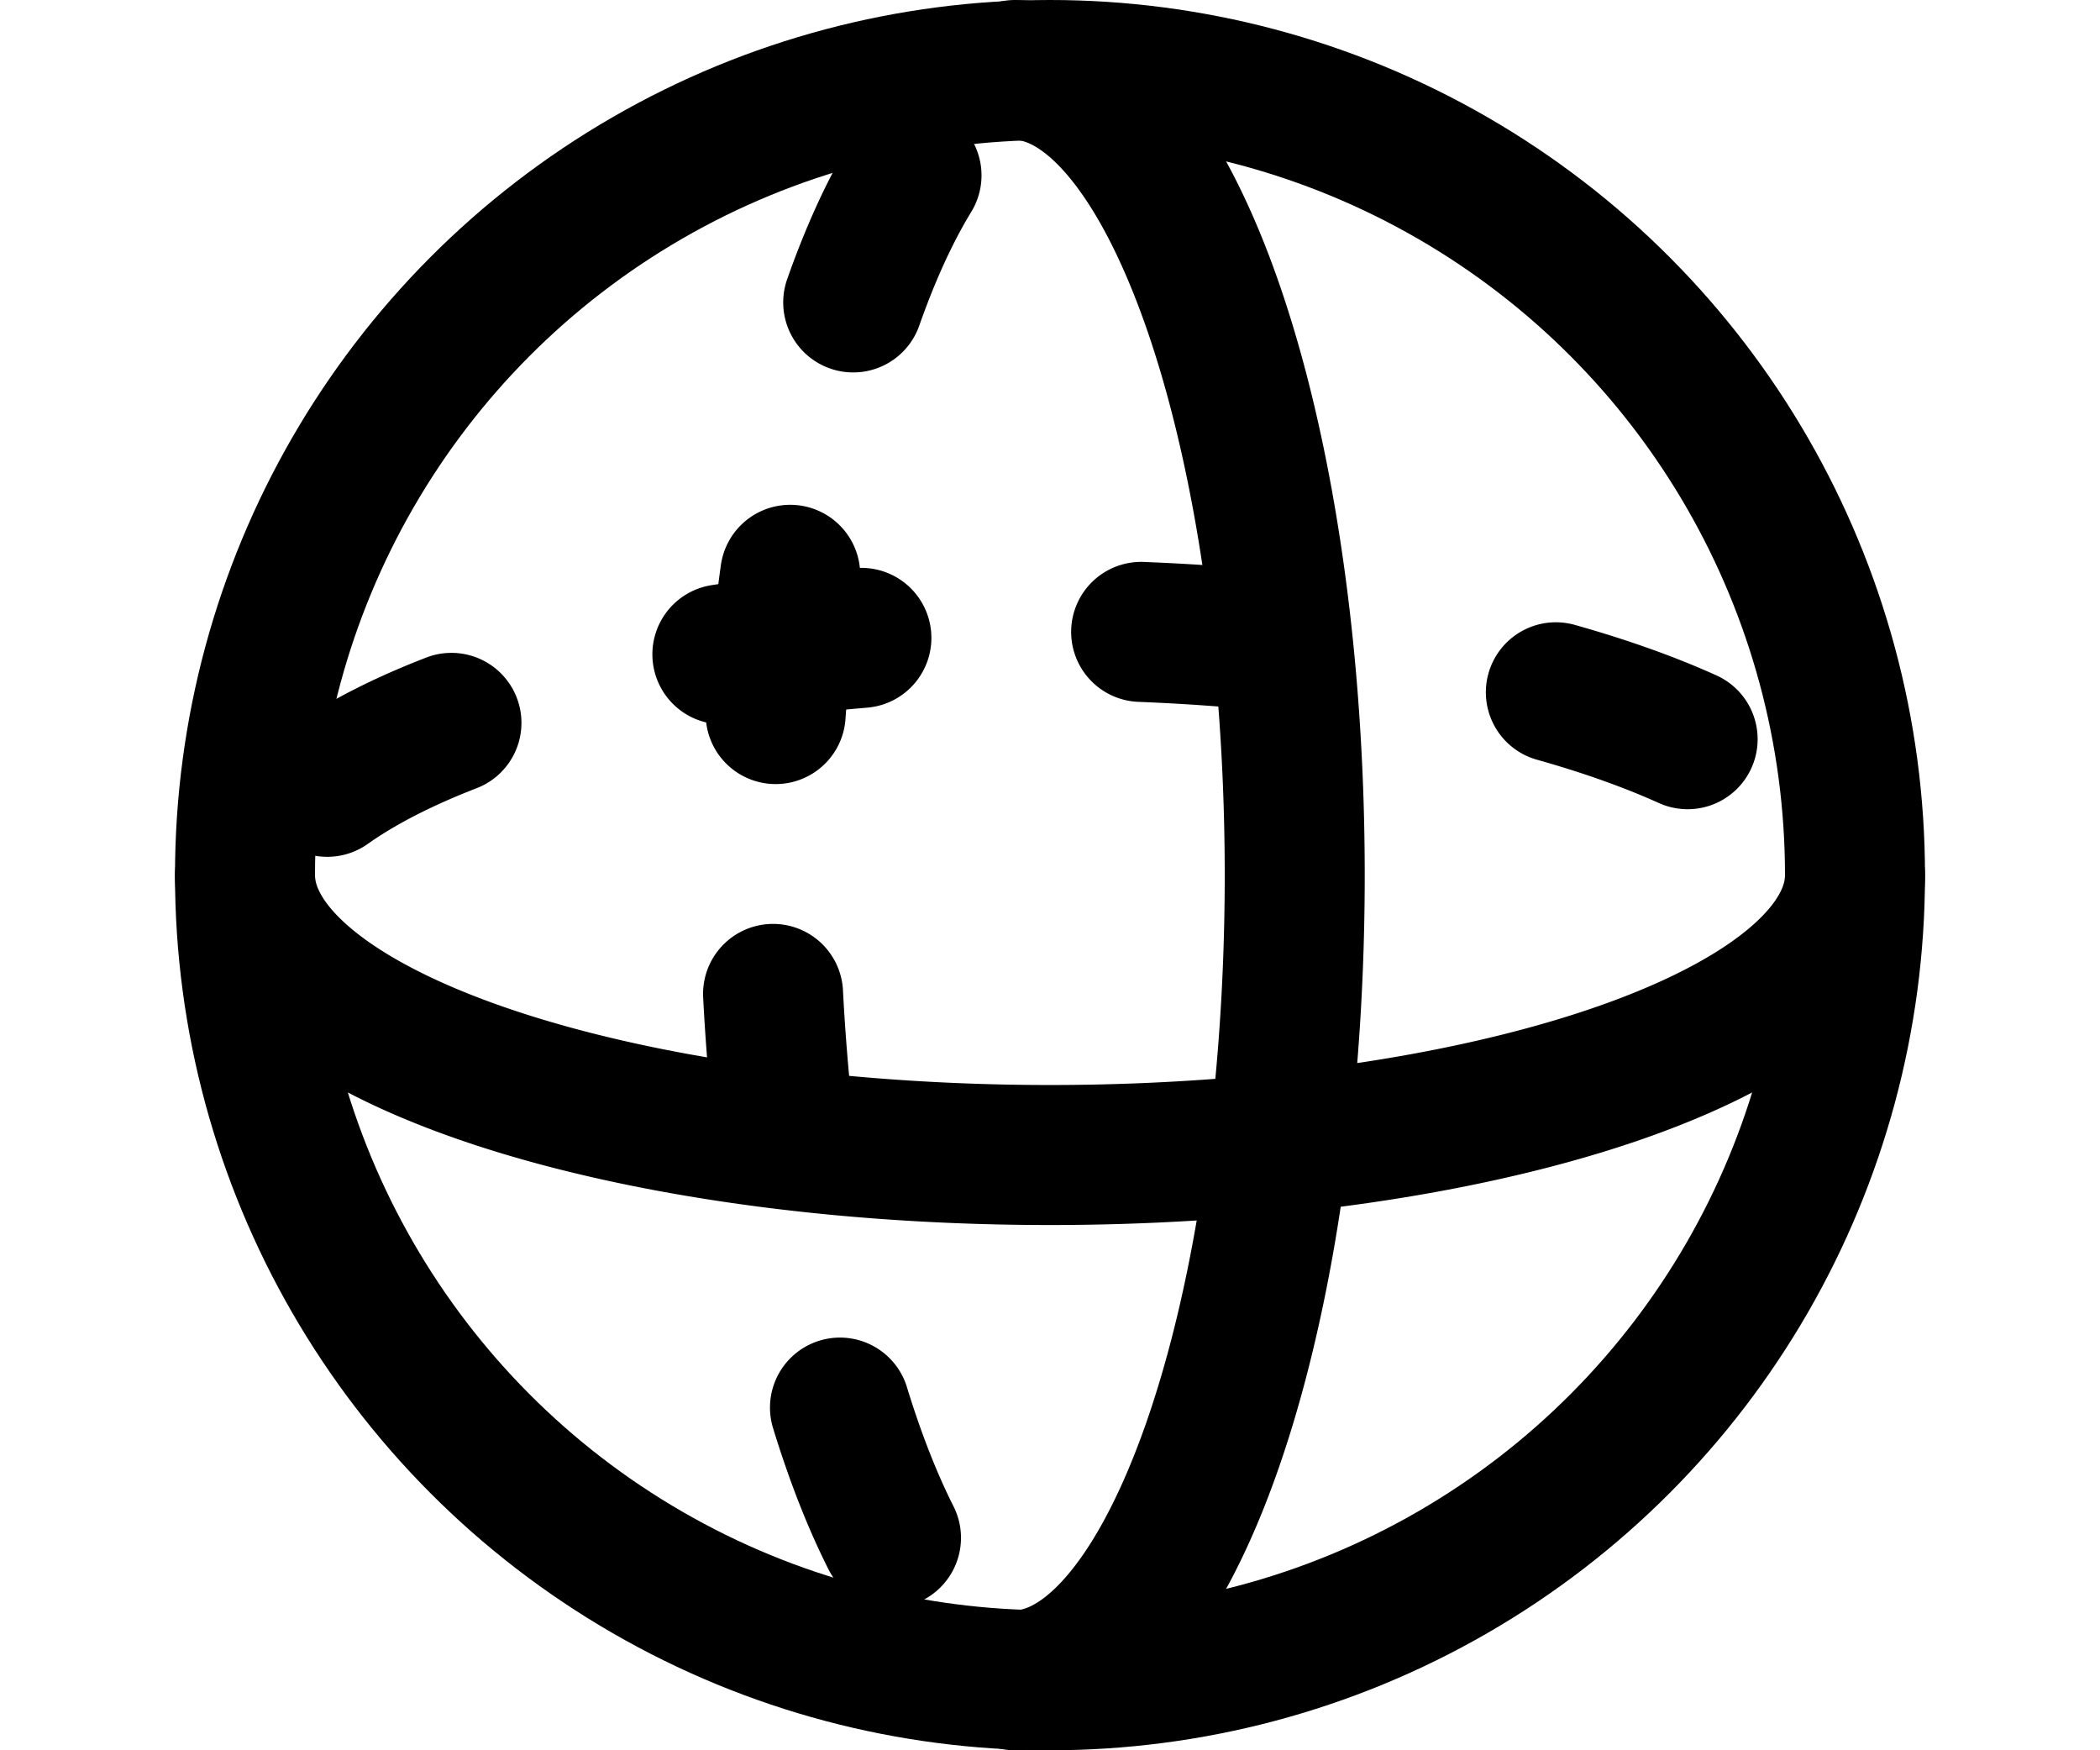 <?xml version="1.0" encoding="UTF-8" standalone="no"?>
<svg
   xmlns:dc="http://purl.org/dc/elements/1.1/"
   xmlns:cc="http://creativecommons.org/ns#"
   xmlns:rdf="http://www.w3.org/1999/02/22-rdf-syntax-ns#"
   xmlns:svg="http://www.w3.org/2000/svg"
   xmlns="http://www.w3.org/2000/svg"
   xmlns:sodipodi="http://sodipodi.sourceforge.net/DTD/sodipodi-0.dtd"
   xmlns:inkscape="http://www.inkscape.org/namespaces/inkscape"
   version="1.1"
   id="svg2491"
   width="120mm"
   height="100mm"
   viewBox="0 0 120 100"
   sodipodi:docname="sphere.svg"
   inkscape:version="1.0.2-2 (e86c870879, 2021-01-15)">
  <defs
     id="defs2495" />
  <sodipodi:namedview
     pagecolor="#ffffff"
     bordercolor="#666666"
     borderopacity="1"
     objecttolerance="10"
     gridtolerance="10"
     guidetolerance="10"
     inkscape:pageopacity="0"
     inkscape:pageshadow="2"
     inkscape:window-width="1920"
     inkscape:window-height="1001"
     id="namedview2493"
     showgrid="false"
     inkscape:document-units="mm"
     units="mm"
     inkscape:zoom="1.3385872"
     inkscape:cx="239.29661"
     inkscape:cy="164.12476"
     inkscape:window-x="-9"
     inkscape:window-y="-9"
     inkscape:window-maximized="1"
     inkscape:current-layer="svg2491"
     inkscape:document-rotation="0"
     showguides="true"
     inkscape:guide-bbox="true">
    <inkscape:grid
       type="xygrid"
       id="grid851"
       units="mm"
       spacingx="3.78"
       spacingy="3.78" />
    <sodipodi:guide
       position="188.976,226.772"
       orientation="1,0"
       id="guide855" />
    <sodipodi:guide
       position="182.246,188.976"
       orientation="0,-1"
       id="guide857" />
  </sodipodi:namedview>
  <g
     id="g848">
    <circle
       style="fill:none;stroke:#000000;stroke-width:8;stroke-linecap:round;stroke-miterlimit:0;stroke-dasharray:none;stroke-opacity:1"
       id="path1195"
       cx="60"
       cy="50"
       r="46" />
    <path
       style="fill:none;stroke:#000000;stroke-width:8;stroke-linecap:round;stroke-miterlimit:0;stroke-dasharray:8,16;stroke-dashoffset:11.2"
       id="circle1197"
       sodipodi:type="arc"
       sodipodi:cx="60.000011"
       sodipodi:cy="50.000011"
       sodipodi:rx="15.999949"
       sodipodi:ry="45.999981"
       sodipodi:start="1.5707963"
       sodipodi:end="4.712389"
       sodipodi:arc-type="arc"
       sodipodi:open="true"
       d="m 60,96 a 16,46 0 0 1 -13.856,-23 16,46 0 0 1 0,-46 16,46 0 0 1 13.856,-23" />
    <path
       style="fill:none;stroke:#000000;stroke-width:8;stroke-linecap:round;stroke-miterlimit:0;stroke-dasharray:8,16;stroke-dashoffset:15.2"
       id="circle1199"
       sodipodi:type="arc"
       sodipodi:cx="60"
       sodipodi:cy="52"
       sodipodi:rx="45.999992"
       sodipodi:ry="16"
       sodipodi:start="3.1415927"
       sodipodi:end="0"
       sodipodi:arc-type="arc"
       sodipodi:open="true"
       d="M 14,52 A 46,16 0 0 1 60,36 46,16 0 0 1 106,52" />
    <path
       style="fill:none;stroke:#000000;stroke-width:8;stroke-linecap:round;stroke-miterlimit:0;stroke-dasharray:none"
       id="path1201"
       sodipodi:type="arc"
       sodipodi:cx="60"
       sodipodi:cy="50.000011"
       sodipodi:rx="46"
       sodipodi:ry="15.990565"
       sodipodi:start="0"
       sodipodi:end="3.1415927"
       sodipodi:arc-type="arc"
       sodipodi:open="true"
       d="m 106,50 a 46,15.991 0 0 1 -23,13.848 46,15.991 0 0 1 -46,0 A 46,15.991 0 0 1 14,50" />
    <path
       style="fill:none;stroke:#000000;stroke-width:8;stroke-linecap:round;stroke-miterlimit:0;stroke-dasharray:none"
       id="path1764"
       sodipodi:type="arc"
       sodipodi:cx="-58"
       sodipodi:cy="-50"
       sodipodi:rx="15.984662"
       sodipodi:ry="46"
       sodipodi:start="1.5707963"
       sodipodi:end="4.712389"
       sodipodi:arc-type="arc"
       sodipodi:open="true"
       transform="scale(-1)"
       d="m -58,-4 a 15.985,46 0 0 1 -13.843,-23 15.985,46 0 0 1 0,-46 A 15.985,46 0 0 1 -58,-96" />
  </g>
</svg>
